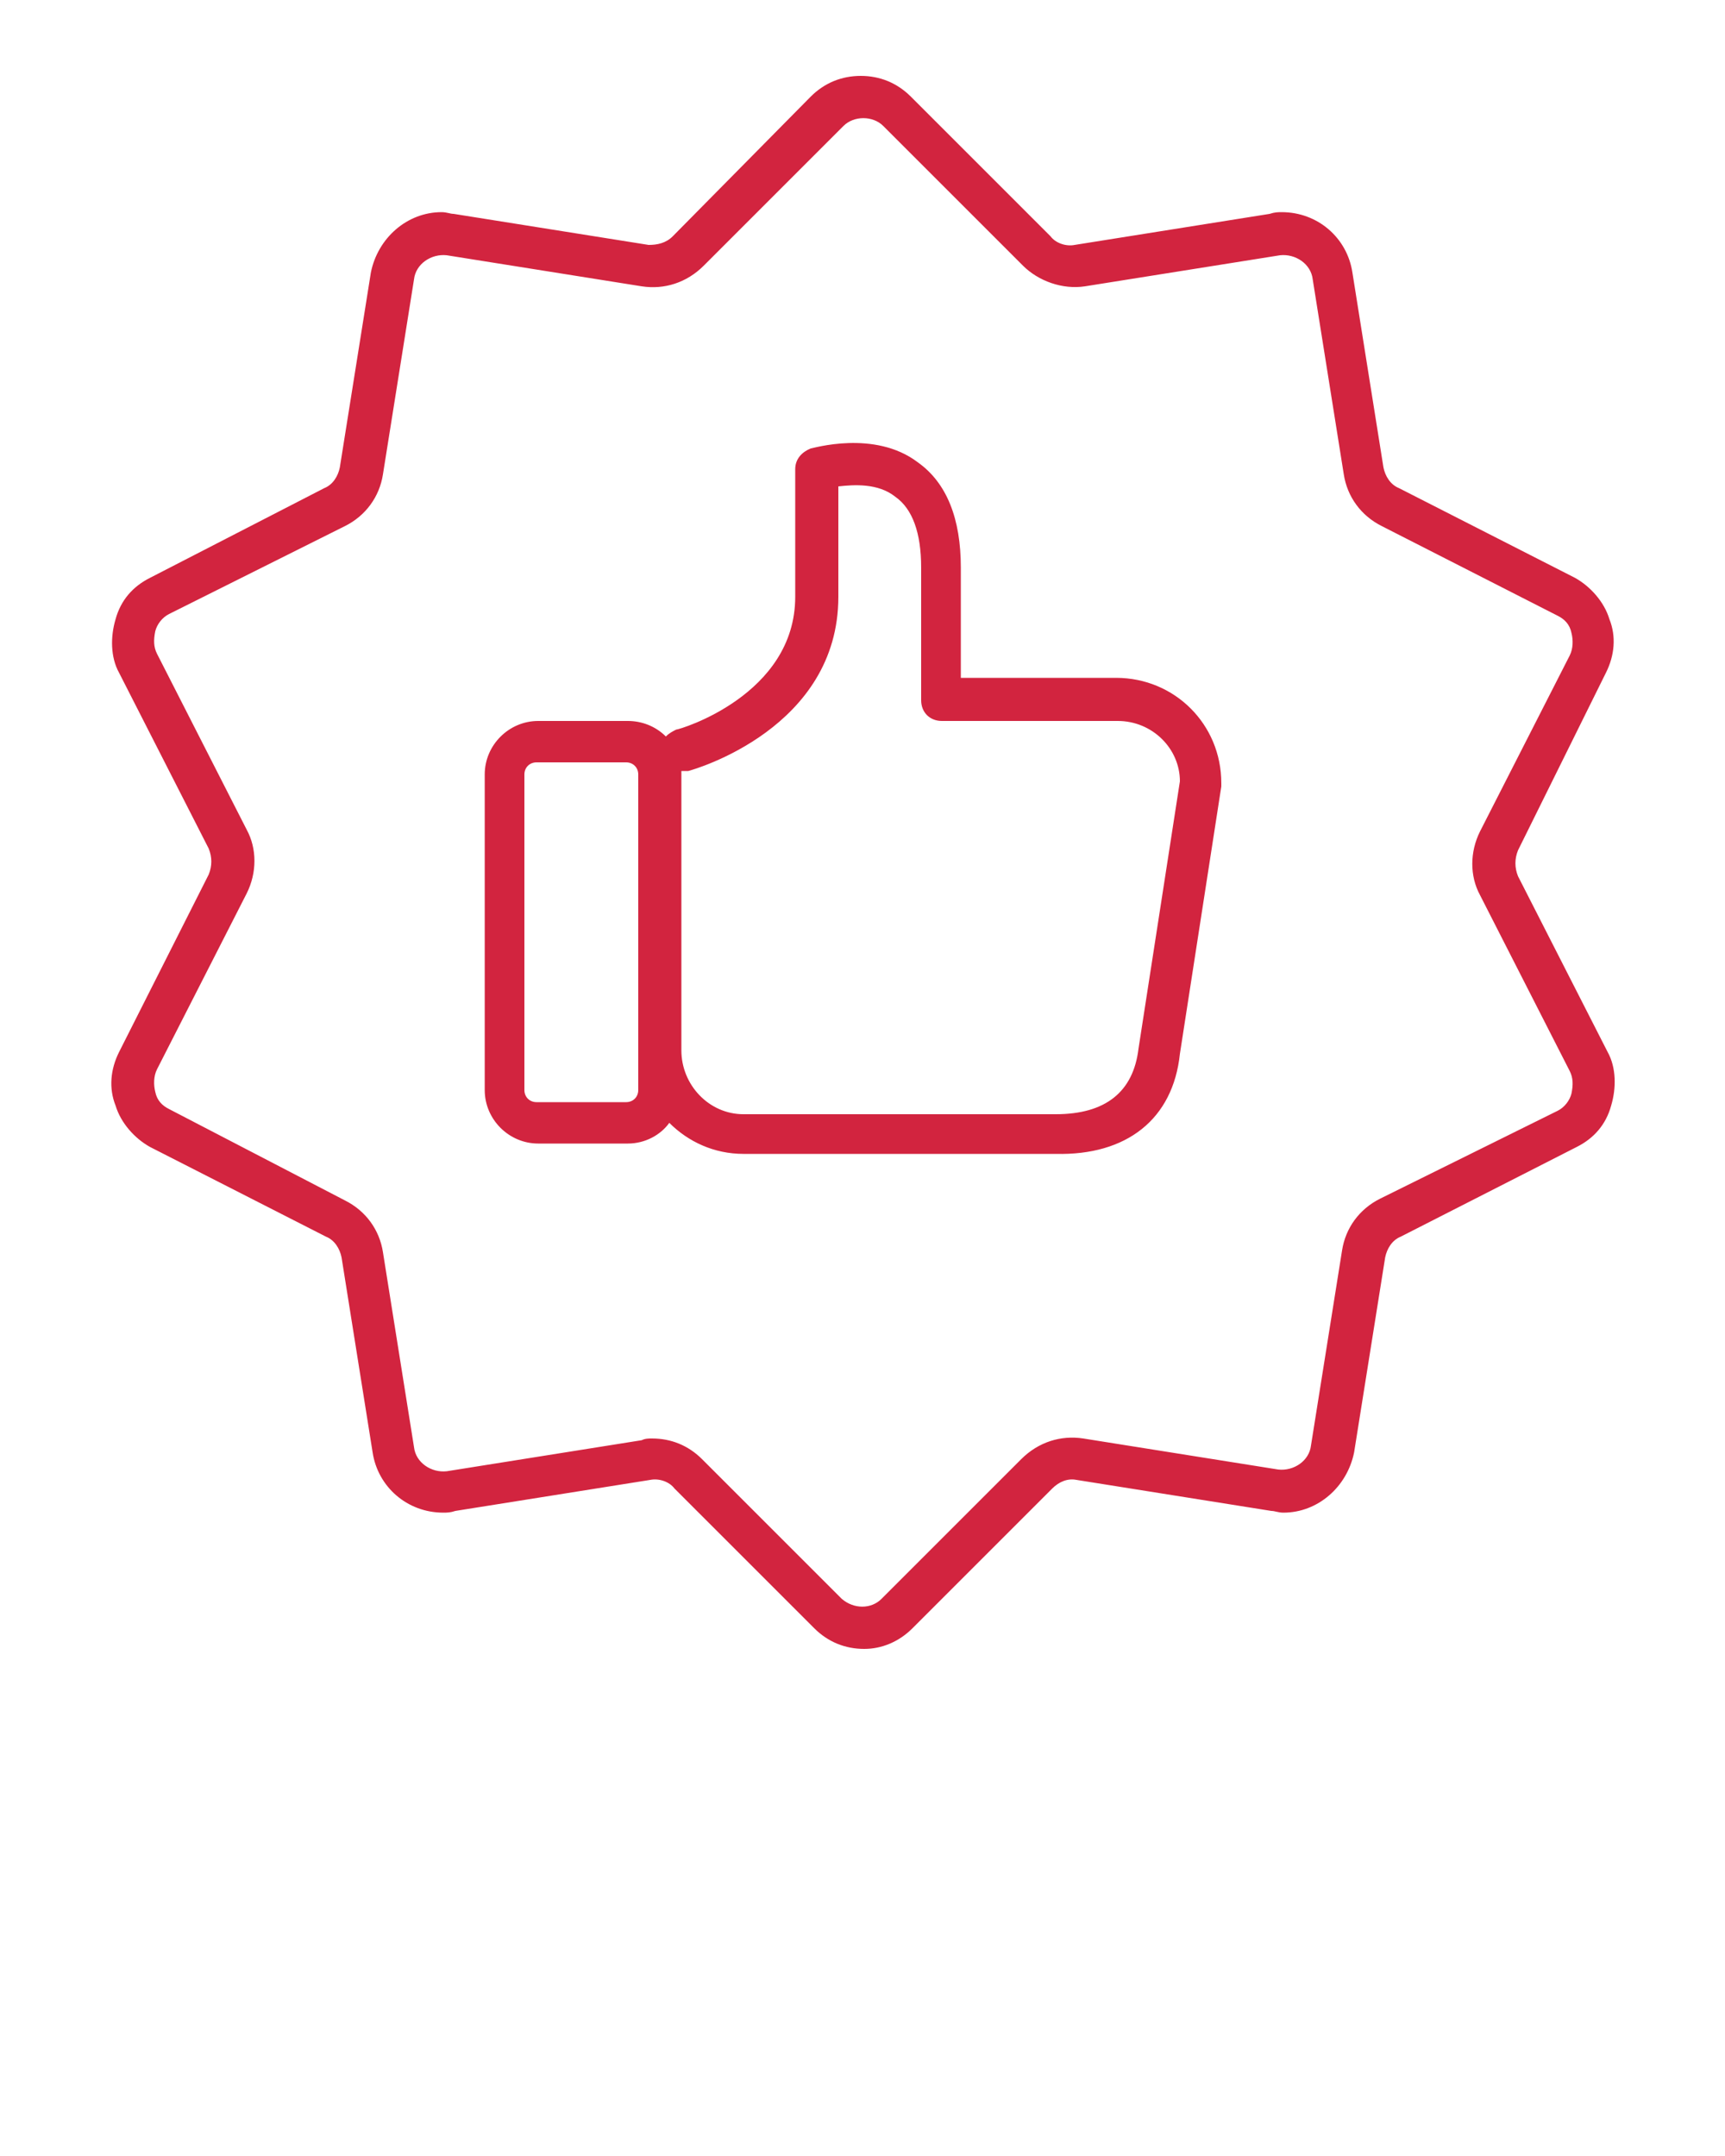<svg fill="#d2243f" xmlns="http://www.w3.org/2000/svg" xmlns:xlink="http://www.w3.org/1999/xlink" version="1.1" x="0px" y="0px" viewBox="0 0 100 125" enable-background="new 0 0 100 100" xml:space="preserve"><path d="M52.9,94.4l8.1-8.1c0.4-0.4,0.9-0.6,1.4-0.5l11.3,1.8c0.2,0,0.4,0.1,0.7,0.1c2,0,3.7-1.5,4.1-3.5l1.8-11.3  c0.1-0.5,0.4-1,0.9-1.2l10.2-5.2c1-0.5,1.7-1.3,2-2.4c0.3-1,0.3-2.2-0.2-3.1l-5.2-10.2c-0.2-0.5-0.2-1,0-1.5L93.1,39  c0.5-1,0.6-2.1,0.2-3.1c-0.3-1-1.1-1.9-2-2.4l-10.2-5.2c-0.5-0.2-0.8-0.7-0.9-1.2l-1.8-11.3c-0.3-2-2-3.5-4.1-3.5  c-0.2,0-0.4,0-0.7,0.1l-11.3,1.8c-0.5,0.1-1.1-0.1-1.4-0.5l-8.1-8.1c-0.8-0.8-1.8-1.2-2.9-1.2c-1.1,0-2.1,0.4-2.9,1.2L39,13.7  c-0.4,0.4-0.9,0.5-1.4,0.5l-11.3-1.8c-0.2,0-0.4-0.1-0.7-0.1c-2,0-3.7,1.5-4.1,3.5l-1.8,11.3c-0.1,0.5-0.4,1-0.9,1.2L8.7,33.5  c-1,0.5-1.7,1.3-2,2.4c-0.3,1-0.3,2.2,0.2,3.1l5.2,10.2c0.2,0.5,0.2,1,0,1.5L6.9,61c-0.5,1-0.6,2.1-0.2,3.1c0.3,1,1.1,1.9,2,2.4  l10.2,5.2c0.5,0.2,0.8,0.7,0.9,1.2l1.8,11.3c0.3,2,2,3.5,4.1,3.5c0.2,0,0.4,0,0.7-0.1l11.3-1.8c0.5-0.1,1.1,0.1,1.4,0.5l8.1,8.1  c0.8,0.8,1.8,1.2,2.9,1.2C51.1,95.6,52.1,95.2,52.9,94.4z M48.8,92.7l-8.1-8.1c-0.8-0.8-1.8-1.2-2.9-1.2c-0.2,0-0.4,0-0.6,0.1  l-11.3,1.8c-0.9,0.1-1.8-0.5-1.9-1.4l-1.8-11.3c-0.2-1.3-1-2.4-2.2-3L9.8,64.3c-0.4-0.2-0.7-0.5-0.8-1c-0.1-0.4-0.1-0.9,0.1-1.3  l5.2-10.2c0.6-1.2,0.6-2.6,0-3.7L9.1,37.9c-0.2-0.4-0.2-0.8-0.1-1.3c0.1-0.4,0.4-0.8,0.8-1L20,30.5c1.2-0.6,2-1.7,2.2-3L24,16.2  c0.1-0.9,1-1.5,1.9-1.4l11.3,1.8c1.3,0.2,2.6-0.2,3.6-1.2l8.1-8.1c0.6-0.6,1.7-0.6,2.3,0l8.1,8.1c0.9,0.9,2.3,1.4,3.6,1.2l11.3-1.8  c0.9-0.1,1.8,0.5,1.9,1.4l1.8,11.3c0.2,1.3,1,2.4,2.2,3l10.2,5.2c0.4,0.2,0.7,0.5,0.8,1c0.1,0.4,0.1,0.9-0.1,1.3l-5.2,10.2  c-0.6,1.2-0.6,2.6,0,3.7l5.2,10.2c0.2,0.4,0.2,0.8,0.1,1.3c-0.1,0.4-0.4,0.8-0.8,1L80,69.5c-1.2,0.6-2,1.7-2.2,3L76,83.8  c-0.1,0.9-1,1.5-1.9,1.4l-11.3-1.8c-1.3-0.2-2.6,0.2-3.6,1.2l-8.1,8.1C50.5,93.3,49.5,93.3,48.8,92.7z M68.4,61.1l2.4-15.5  c0-0.1,0-0.1,0-0.2c0-3.4-2.7-6.1-6.1-6.1h-9v-6.4c0-2.8-0.8-4.9-2.5-6.1C50.7,24.9,47.1,26,47,26c-0.5,0.2-0.9,0.6-0.9,1.2v7.4  c0,5.7-6.7,7.7-6.9,7.7c-0.2,0.1-0.4,0.2-0.6,0.4c-0.6-0.6-1.4-0.9-2.2-0.9h-5.2c-1.7,0-3.1,1.4-3.1,3.1v18.3c0,1.7,1.4,3.1,3.1,3.1  h5.2c1,0,1.9-0.5,2.4-1.2c1.1,1.1,2.6,1.8,4.3,1.8h18.1C65.3,67,68,64.9,68.4,61.1z M37,63.2c0,0.4-0.3,0.7-0.7,0.7h-5.2  c-0.4,0-0.7-0.3-0.7-0.7V44.9c0-0.4,0.3-0.7,0.7-0.7h5.2c0.4,0,0.7,0.3,0.7,0.7V63.2z M39.5,60.9v-16c0-0.1,0-0.1,0-0.2  c0.1,0,0.3,0,0.4,0c0.4-0.1,8.7-2.5,8.7-10.1v-6.4c0.9-0.1,2.3-0.2,3.3,0.6c1,0.7,1.5,2.1,1.5,4.1v7.7c0,0.7,0.5,1.2,1.2,1.2h10.2  c2,0,3.6,1.6,3.6,3.5L66,60.8c-0.3,2.5-1.9,3.8-4.8,3.8H43.1C41.1,64.6,39.5,62.9,39.5,60.9z"/></svg>
